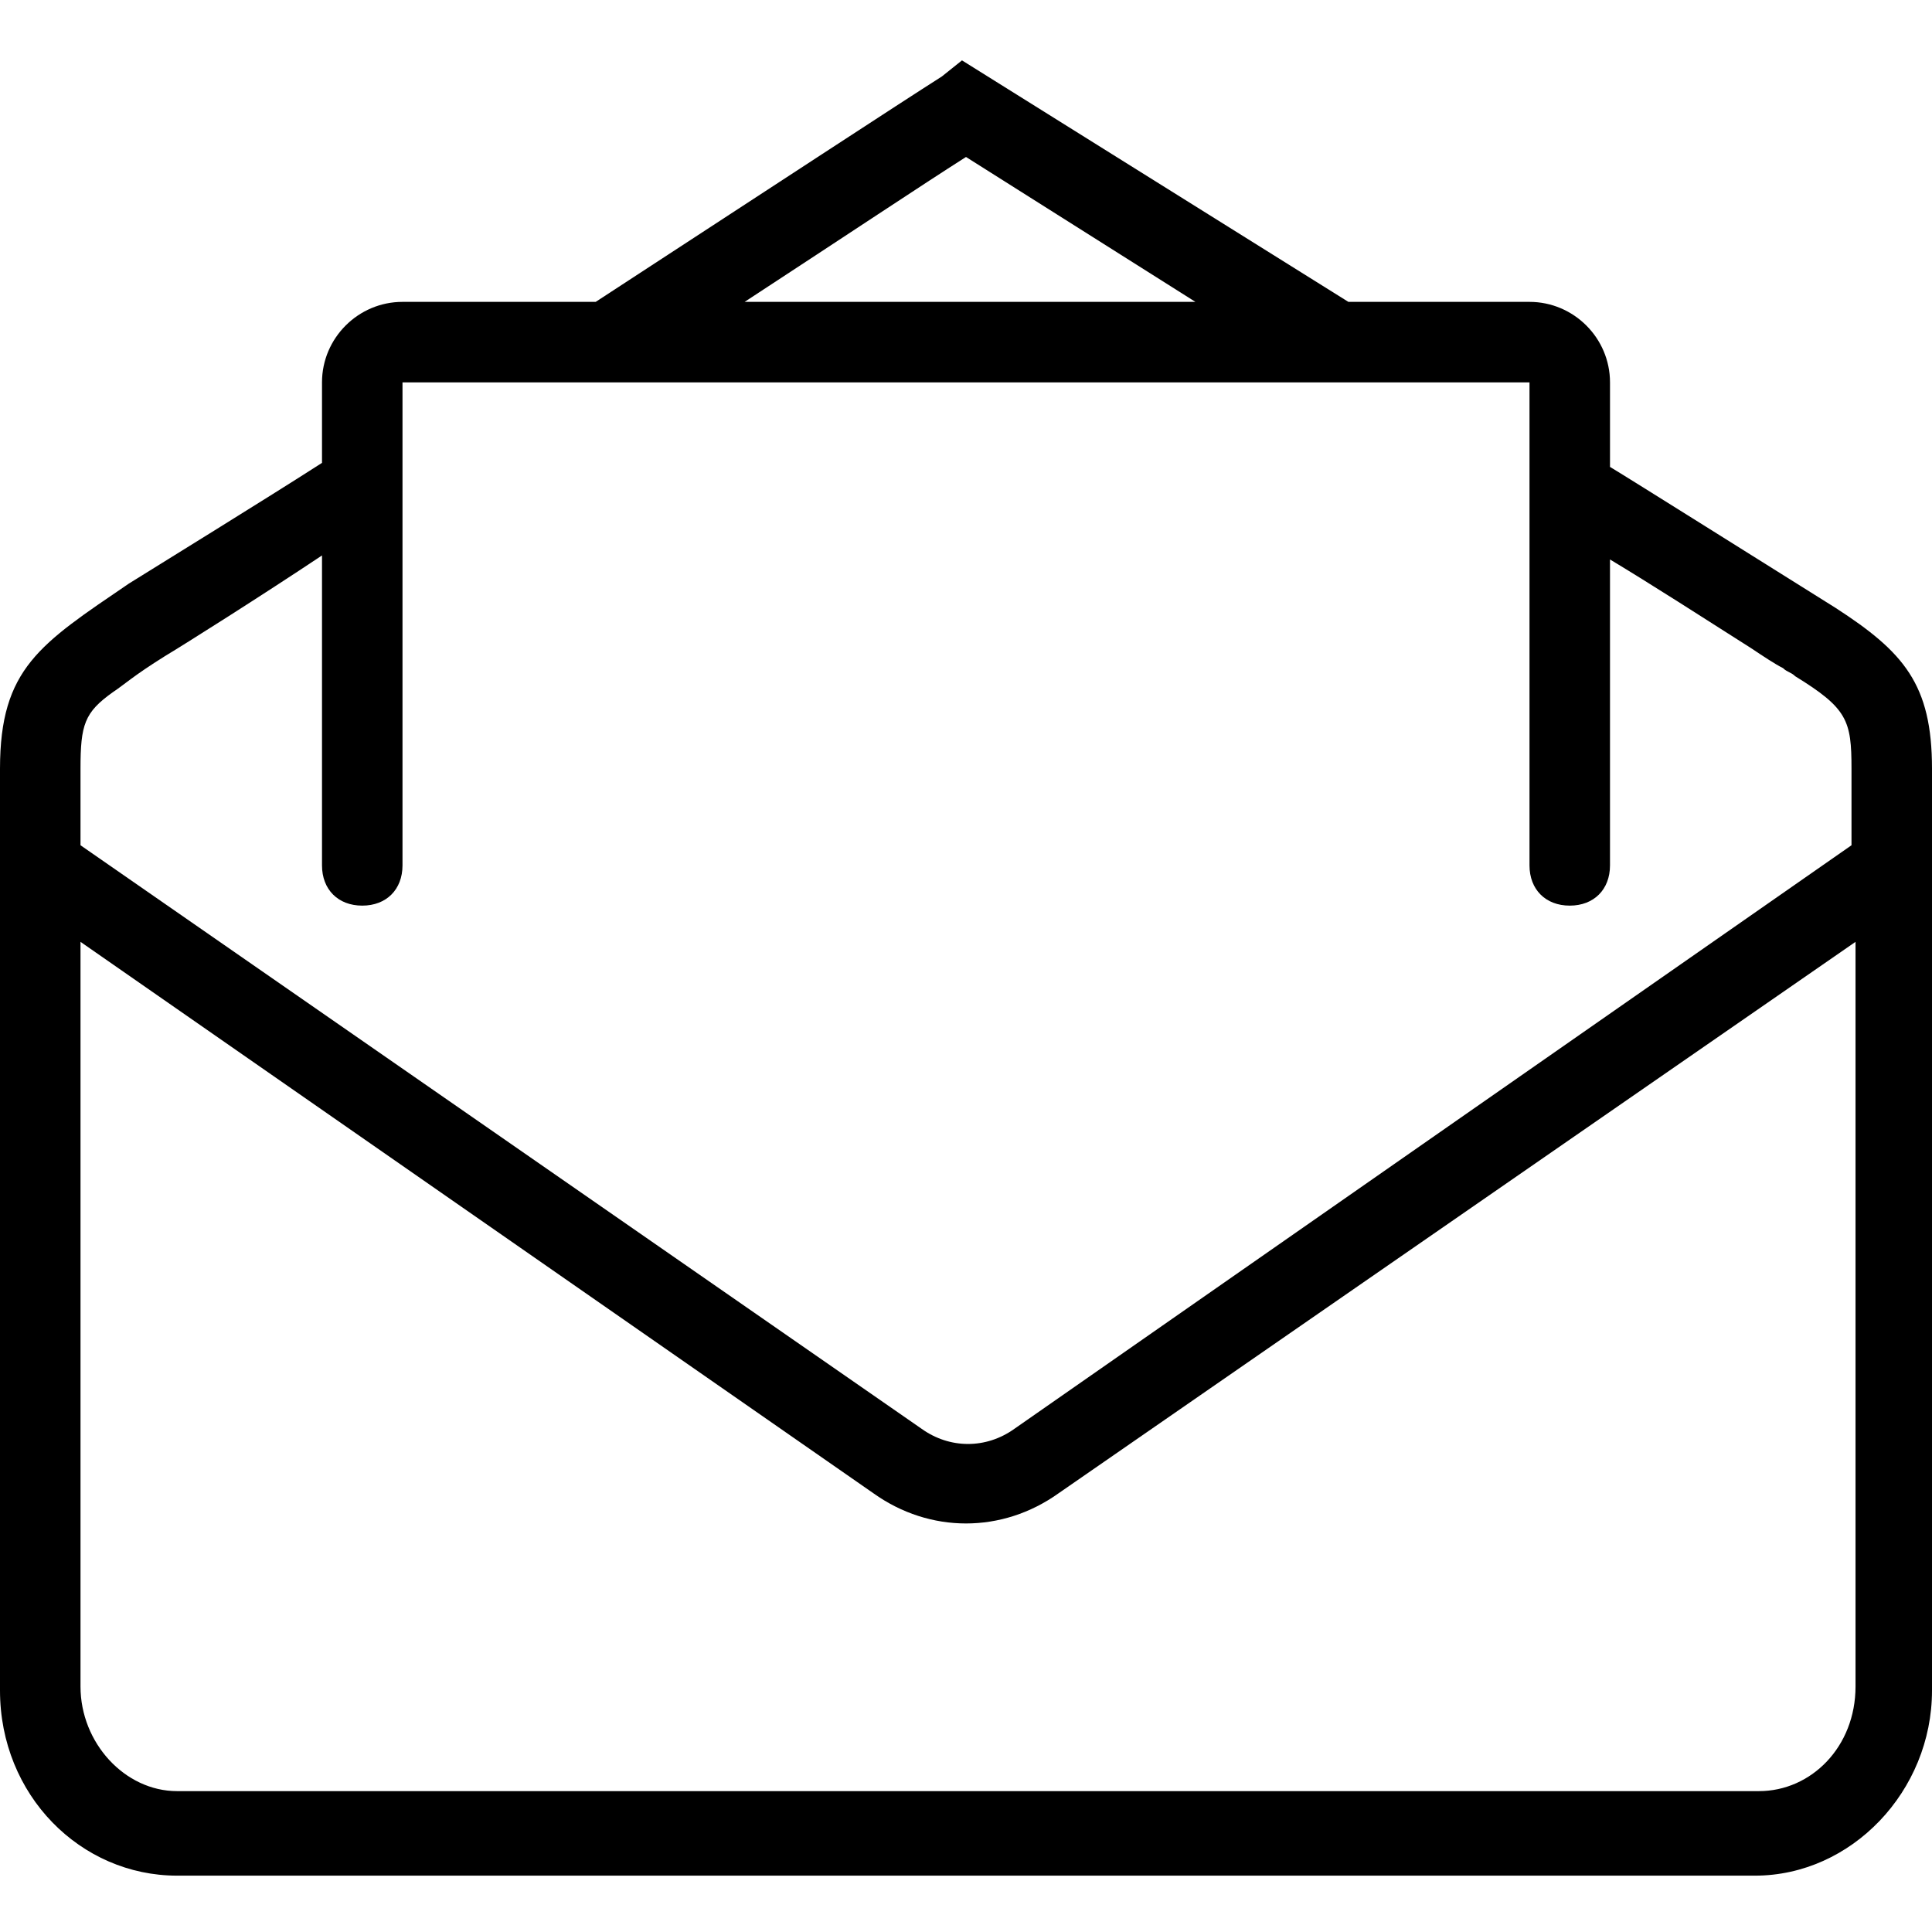 <svg xmlns="http://www.w3.org/2000/svg" viewBox="0 0 48 48">
	<g>
		<path d="M40,21.5c0,0.6-0.4,1-1,1s-1-0.4-1-1v-12H10v12c0,0.6-0.4,1-1,1s-1-0.4-1-1v-7.7c-1.5,1-3.4,2.2-3.9,2.5l0,0c-0.8,0.5-1,0.7-1.3,0.9C2.1,17.7,2,18,2,19.1V21l20.9,14.5c0.7,0.5,1.6,0.5,2.3,0L46,21v-1.9c0-1.2-0.1-1.5-1.4-2.3l0,0c-0.1-0.1-0.2-0.1-0.3-0.2c-0.2-0.1-0.5-0.3-0.8-0.5l0,0c-1.1-0.7-2.5-1.6-3.5-2.2V21.5z M18.5,7.5h11.2L24,3.9C22.9,4.6,21.1,5.8,18.5,7.5z M8,11.5v-2c0-1.1,0.9-2,2-2h4.8c4.6-3,7.5-4.9,8.6-5.6l0.5-0.4l9.6,6H38c1.1,0,2,0.9,2,2v2.1c0.5,0.3,4,2.5,5.6,3.5c1.7,1.1,2.4,1.9,2.4,4v22.9c0,2.5-2,4.6-4.4,4.6H4.4c-2.4,0-4.4-2-4.4-4.6V19.1c0-2.5,1-3.1,3.2-4.6l0,0C4,14,6.6,12.4,8,11.5z M2,23.4v18.5c0,1.4,1.1,2.6,2.4,2.6h39.3c1.3,0,2.4-1.1,2.4-2.6V23.4L26.3,37.1c-1.4,1-3.2,1-4.6,0L2,23.4z"/>
	</g>
</svg>

